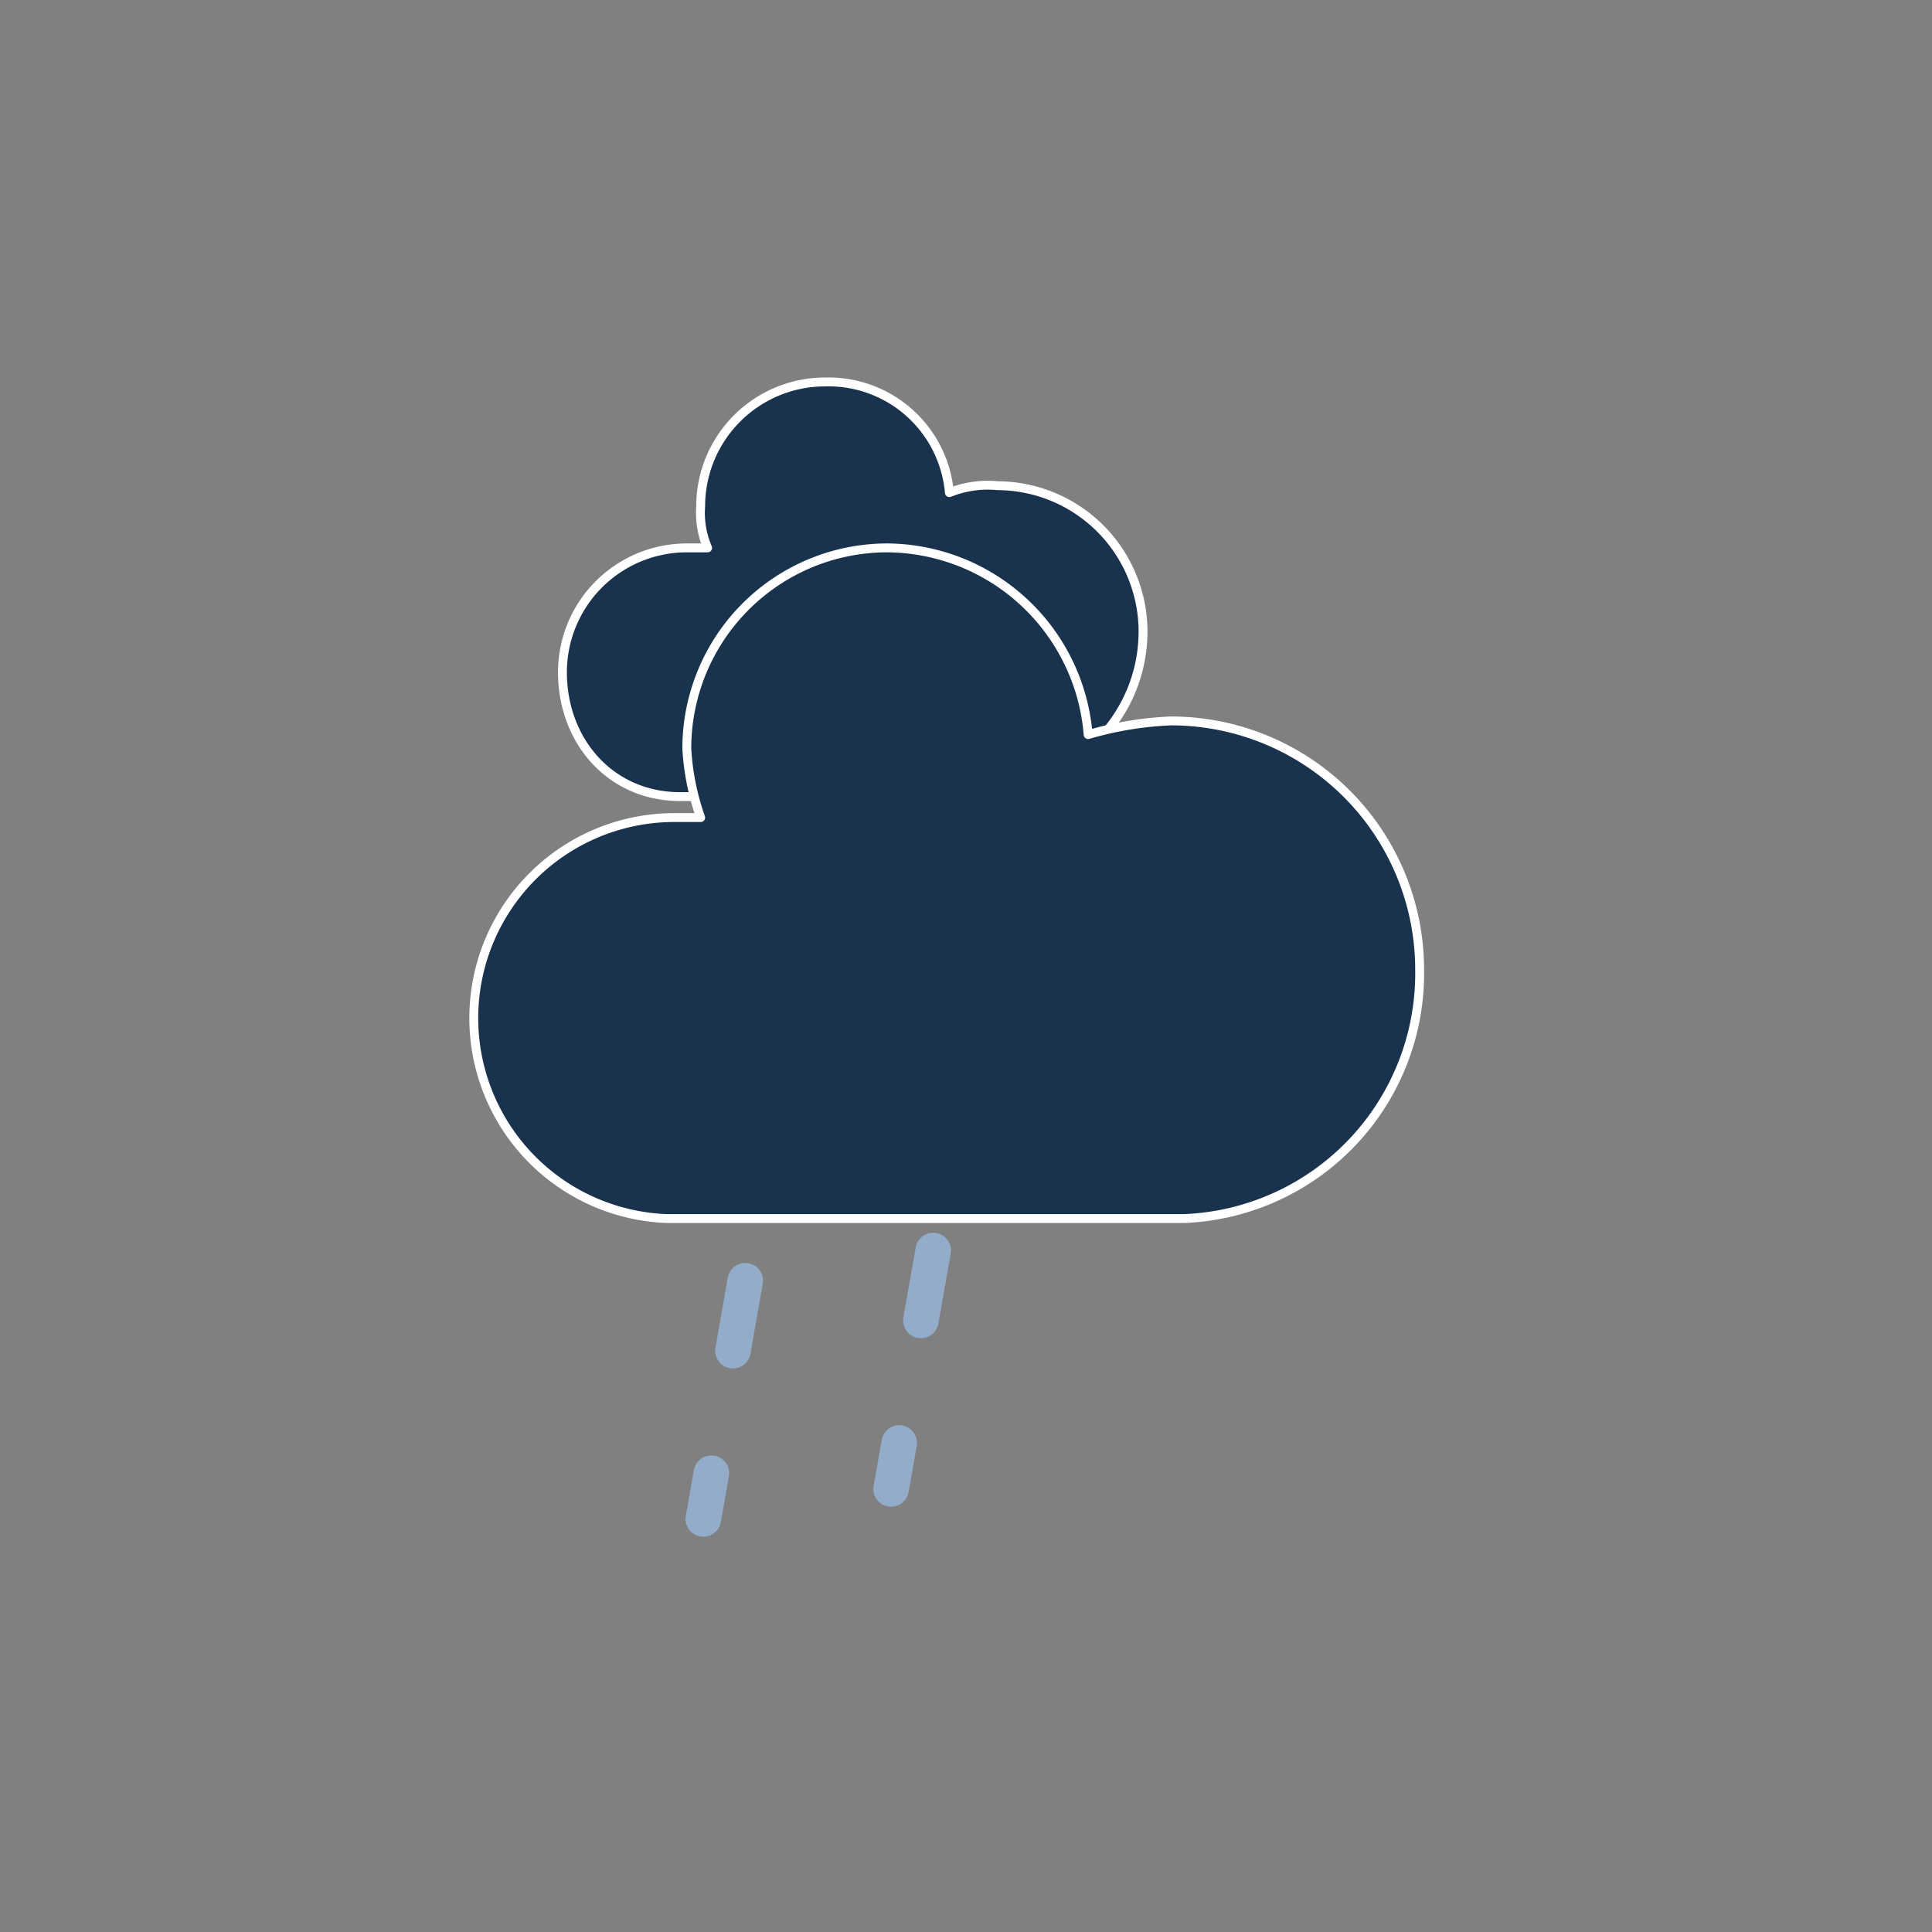 <svg xmlns="http://www.w3.org/2000/svg" width="64" height="64" viewBox="-17 -17 87 87"><rect x="-17" y="-17" width="87" height="87" fill="#808080" stroke="none"/><defs><style>.cls-1{opacity:0;}.cls-2{fill:#19324d;stroke:#fff;stroke-linejoin:round;stroke-width:0.5px;}.cls-3{fill:none;stroke:#93acc9;stroke-linecap:round;stroke-width:2px;stroke-dasharray:4 7;}</style></defs><title>icon_DMN_Fichier 561</title><g id="Calque_2" data-name="Calque 2" transform="scale(0.8)"><g id="Calque_1-2" data-name="Calque 1"><rect class="cls-1" y="0.25" width="64" height="64"/><g id="cloudy"><path class="cls-2" d="M43.09,14.26a8.22,8.22,0,0,0-8.17-8.17,5.78,5.78,0,0,0-2.73.39,6.83,6.83,0,0,0-7-6.23,7,7,0,0,0-7,7,5,5,0,0,0,.39,2.34H17.41a7,7,0,0,0-7,7c0,3.9,2.73,7,6.62,7h17.9C39.59,22.43,43.09,18.93,43.09,14.26Z"/><path class="cls-2" d="M58.66,33.33a14,14,0,0,0-14-14A19.41,19.41,0,0,0,40,20.1,11.43,11.43,0,0,0,28.69,9.59,11.29,11.29,0,0,0,17.41,20.88a13.86,13.86,0,0,0,.78,3.89H16.63a11.29,11.29,0,0,0-.39,22.57H45.43A13.81,13.81,0,0,0,58.66,33.33Z"/></g><line class="cls-3" x1="20.7" y1="50.84" x2="18.34" y2="64.25"/><line class="cls-3" x1="31.28" y1="49.14" x2="28.91" y2="62.56"/></g></g></svg>